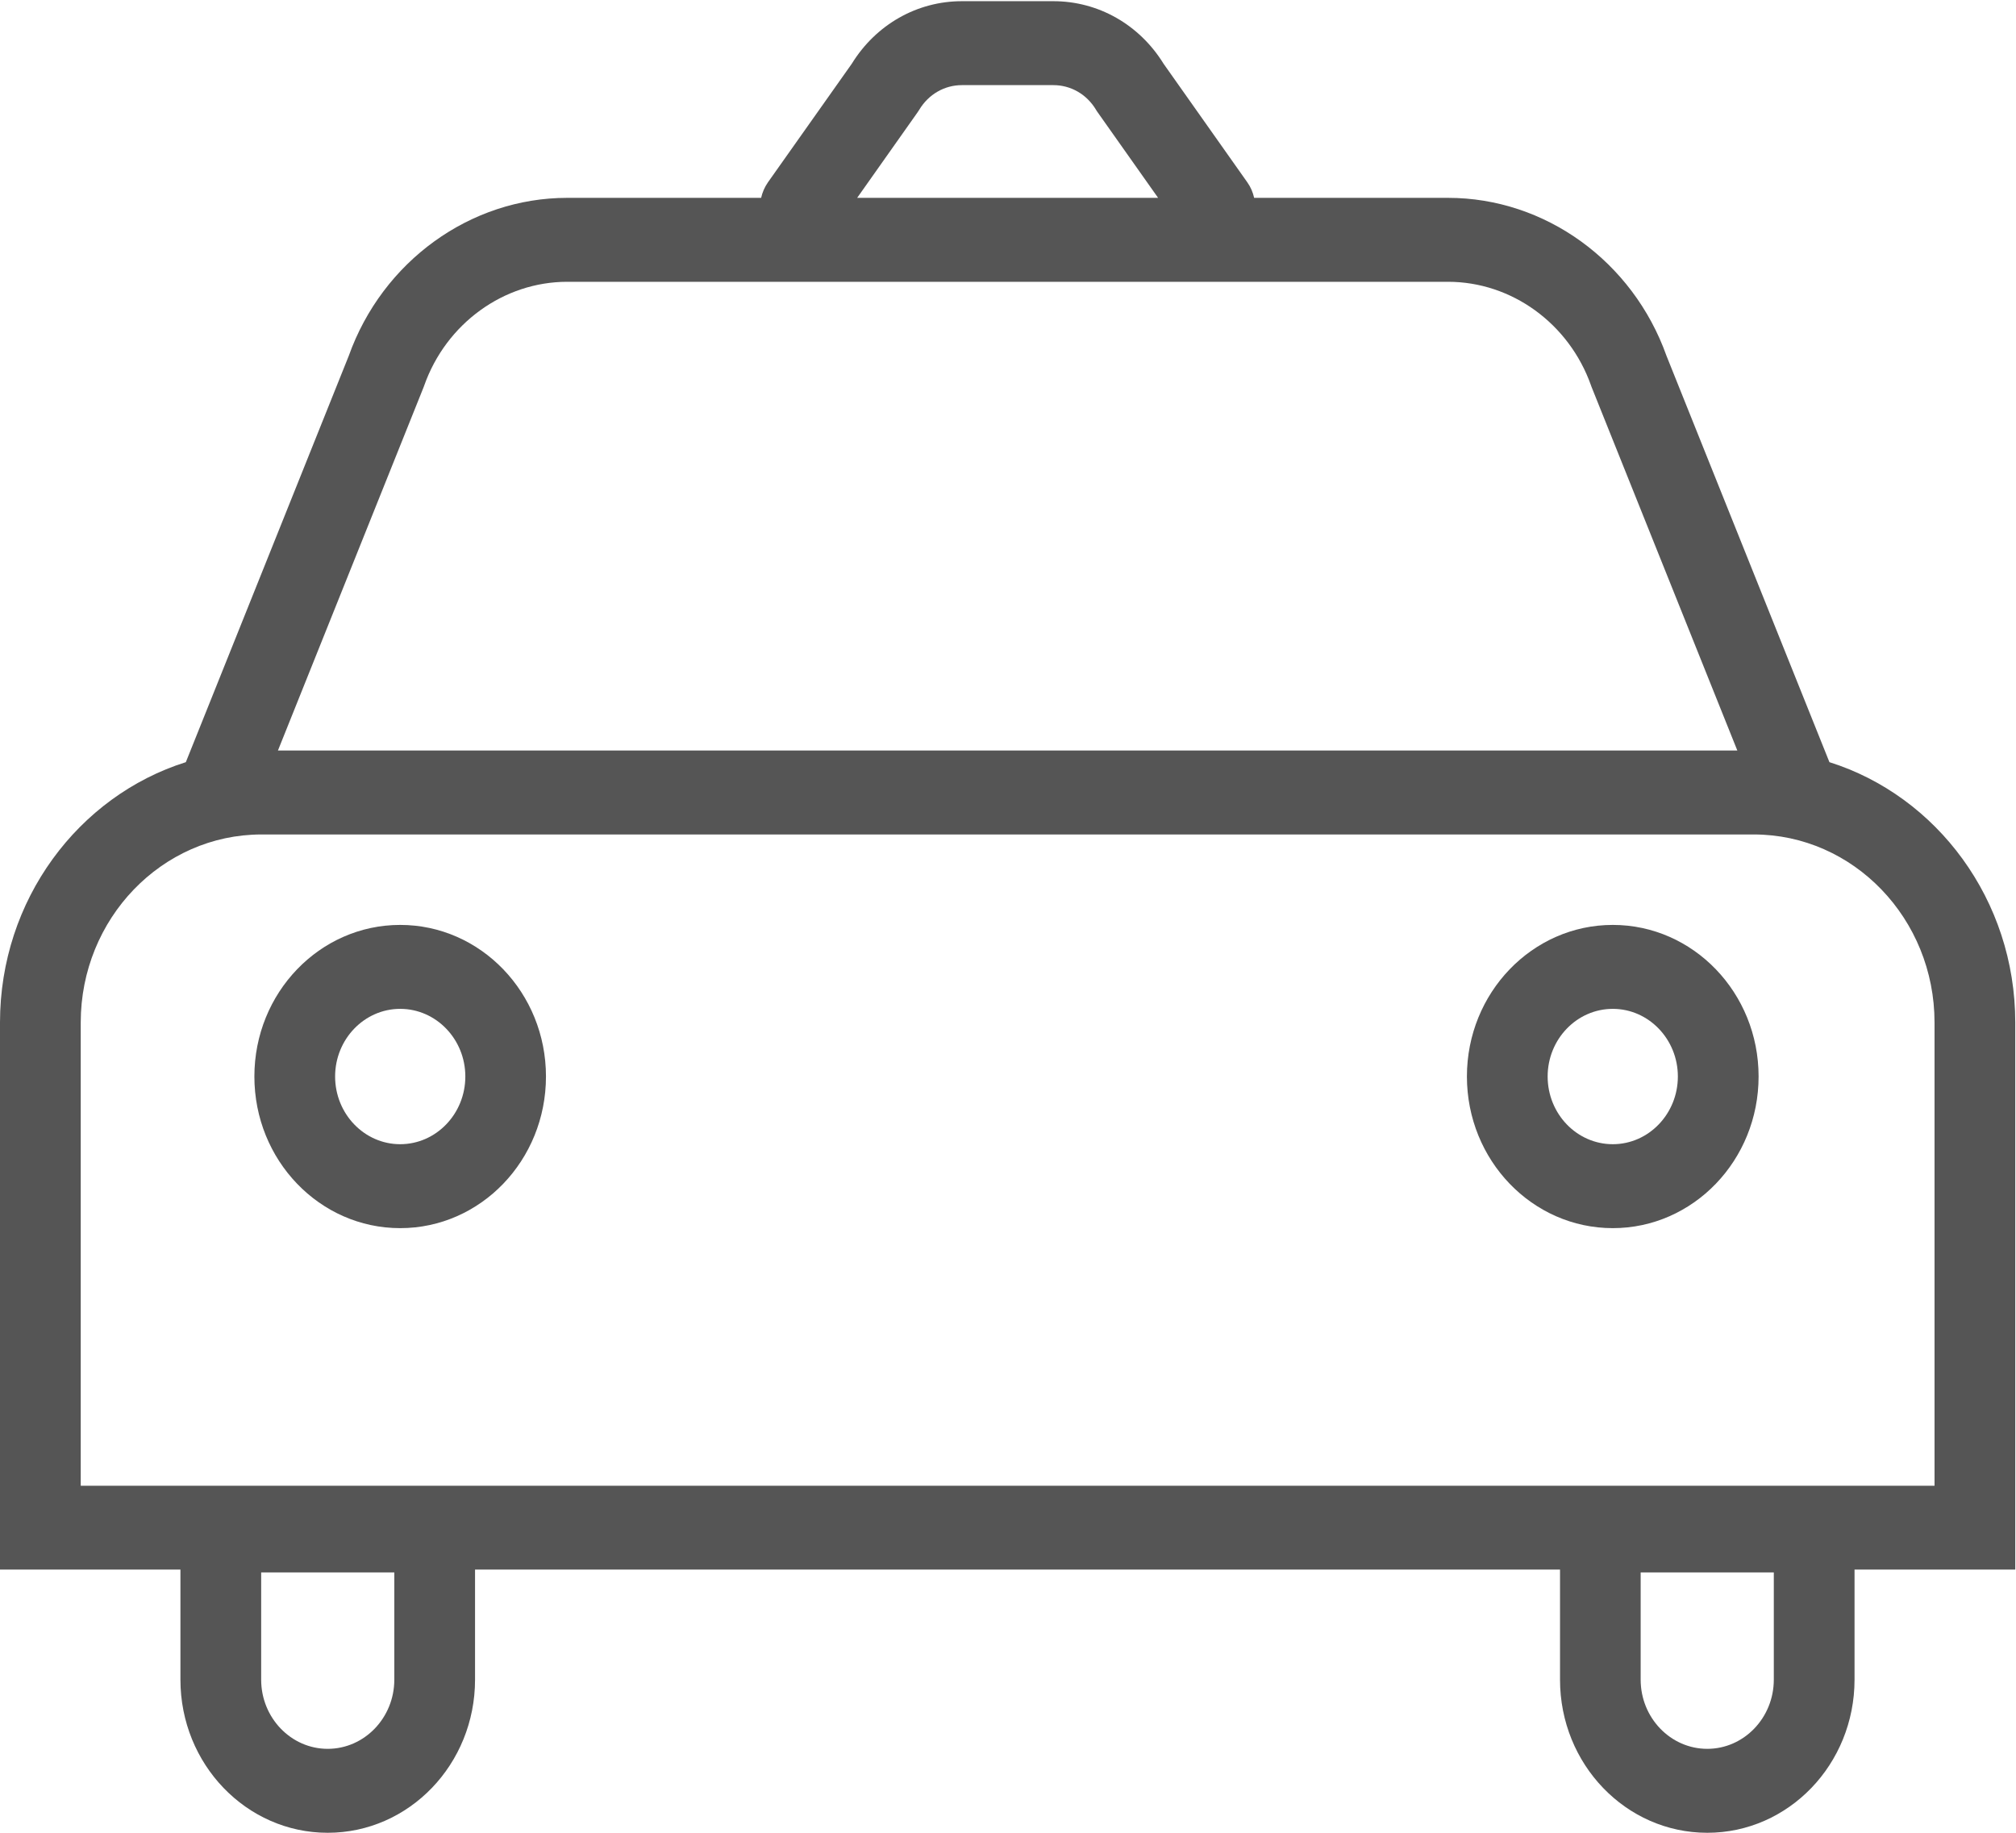 <?xml version="1.0" encoding="UTF-8" standalone="no"?>
<svg width="22px" height="20px" viewBox="0 0 22 20" version="1.1" xmlns="http://www.w3.org/2000/svg" xmlns:xlink="http://www.w3.org/1999/xlink" xmlns:sketch="http://www.bohemiancoding.com/sketch/ns">
    <!-- Generator: Sketch 3.4 (15575) - http://www.bohemiancoding.com/sketch -->
    <title>送机服务 copy</title>
    <desc>Created with Sketch.</desc>
    <defs></defs>
    <g id="Page-1-Copy" stroke="none" stroke-width="1" fill="none" fill-rule="evenodd" sketch:type="MSPage">
        <g id="icon" sketch:type="MSArtboardGroup" transform="translate(-172, -415)" fill="#555555">
            <g id="送机服务-copy" sketch:type="MSLayerGroup" transform="translate(172, 415)">
                <path d="M21.992,11.158 C21.992,9.82 21.136,8.686 19.964,8.317 L18.186,3.883 C17.818,2.851 16.861,2.159 15.802,2.159 L13.686,2.159 C13.673,2.1 13.649,2.042 13.612,1.99 L12.698,0.696 C12.434,0.268 11.985,0.013 11.495,0.013 L10.497,0.013 C10.007,0.013 9.559,0.268 9.295,0.696 L8.38,1.99 C8.344,2.042 8.319,2.1 8.306,2.159 L6.19,2.159 C5.131,2.159 4.174,2.852 3.806,3.883 L2.028,8.317 C0.856,8.686 0,9.82 0,11.158 L0,17.128 L1.969,17.128 L1.969,18.329 C1.969,19.252 2.689,20 3.576,20 L3.576,20 C4.464,20 5.184,19.252 5.184,18.329 L5.184,17.128 L17.024,17.128 L17.024,18.329 C17.024,19.252 17.743,20 18.631,20 C19.518,20 20.238,19.252 20.238,18.329 L20.238,17.128 L21.992,17.128 L21.992,11.158 L21.992,11.158 Z M4.303,18.329 C4.303,18.745 3.977,19.084 3.576,19.084 C3.176,19.084 2.85,18.745 2.85,18.329 L2.85,17.159 L4.303,17.159 L4.303,18.329 L4.303,18.329 Z M19.357,18.329 C19.357,18.745 19.031,19.084 18.631,19.084 C18.23,19.084 17.904,18.745 17.904,18.329 L17.904,17.159 L19.357,17.159 L19.357,18.329 L19.357,18.329 Z M10.013,1.226 L10.032,1.197 C10.133,1.029 10.307,0.929 10.497,0.929 L11.495,0.929 C11.686,0.929 11.859,1.029 11.96,1.197 L11.969,1.212 L12.638,2.159 L9.354,2.159 L10.013,1.226 L10.013,1.226 Z M4.622,4.227 L4.629,4.208 C4.868,3.531 5.496,3.075 6.19,3.075 L15.802,3.075 C16.497,3.075 17.124,3.531 17.363,4.208 L17.366,4.217 L18.959,8.19 L3.033,8.19 L4.622,4.227 L4.622,4.227 Z M21.111,16.213 L0.881,16.213 L0.881,11.158 C0.881,10.026 1.766,9.106 2.854,9.106 L19.138,9.106 C20.226,9.106 21.111,10.026 21.111,11.158 L21.111,16.213 L21.111,16.213 Z" id="Fill-1" sketch:type="MSShapeGroup"></path>
                <path d="M4.367,10.093 C3.488,10.093 2.776,10.834 2.776,11.747 C2.776,12.661 3.488,13.402 4.367,13.402 C5.246,13.402 5.958,12.661 5.958,11.747 C5.958,10.834 5.246,10.093 4.367,10.093 L4.367,10.093 Z M4.367,12.486 C3.976,12.486 3.657,12.155 3.657,11.747 C3.657,11.34 3.976,11.009 4.367,11.009 C4.759,11.009 5.078,11.34 5.078,11.747 C5.078,12.155 4.759,12.486 4.367,12.486 L4.367,12.486 Z" id="Fill-2" sketch:type="MSShapeGroup"></path>
                <path d="M17.6,10.093 C16.721,10.093 16.008,10.834 16.008,11.747 C16.008,12.661 16.721,13.402 17.6,13.402 C18.478,13.402 19.191,12.661 19.191,11.747 C19.191,10.834 18.478,10.093 17.6,10.093 L17.6,10.093 Z M17.6,12.486 C17.208,12.486 16.889,12.155 16.889,11.747 C16.889,11.34 17.208,11.009 17.6,11.009 C17.991,11.009 18.31,11.34 18.31,11.747 C18.31,12.155 17.991,12.486 17.6,12.486 L17.6,12.486 Z" id="Fill-3" sketch:type="MSShapeGroup"></path>
            </g>
        </g>
    </g>
</svg>